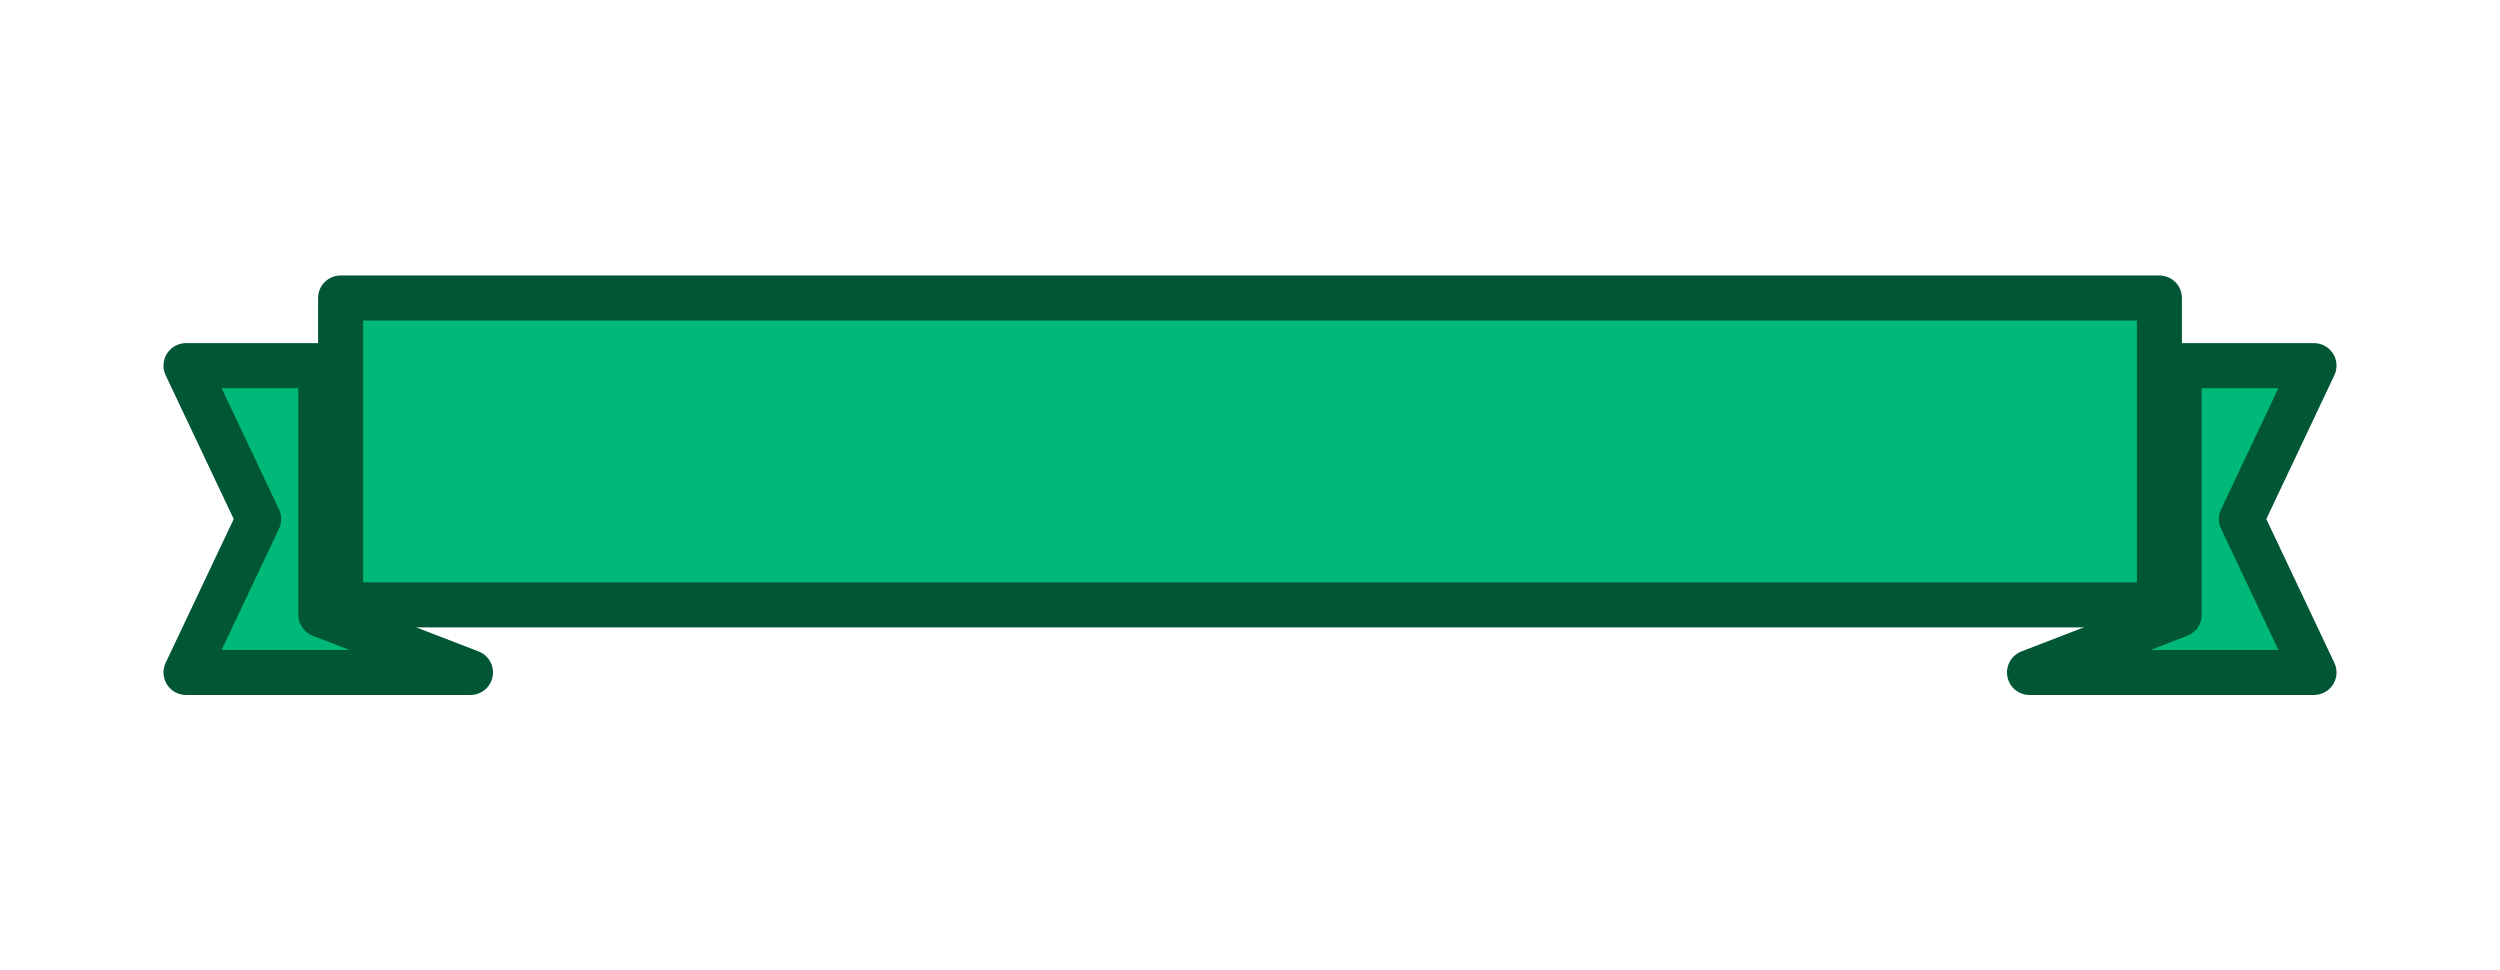 <?xml version="1.0" encoding="UTF-8"?><svg id="Capa_10" xmlns="http://www.w3.org/2000/svg" viewBox="0 0 554.91 215.41"><defs><style>.cls-1{fill:#00b878;stroke:#005635;stroke-linecap:round;stroke-linejoin:round;stroke-width:10px;}</style></defs><polygon class="cls-1" points="71.22 81.16 41.29 81.16 57.41 115.21 41.29 149.26 104.43 149.26 71.22 136.45 71.22 81.16"/><polygon class="cls-1" points="483.7 81.16 513.62 81.16 497.51 115.21 513.62 149.26 450.48 149.26 483.7 136.45 483.7 81.16"/><polygon class="cls-1" points="277.46 66.15 75.6 66.15 75.6 78.95 75.6 134.26 108.82 134.26 277.46 134.26 446.1 134.26 479.31 134.26 479.31 78.95 479.31 66.15 277.46 66.15"/></svg>